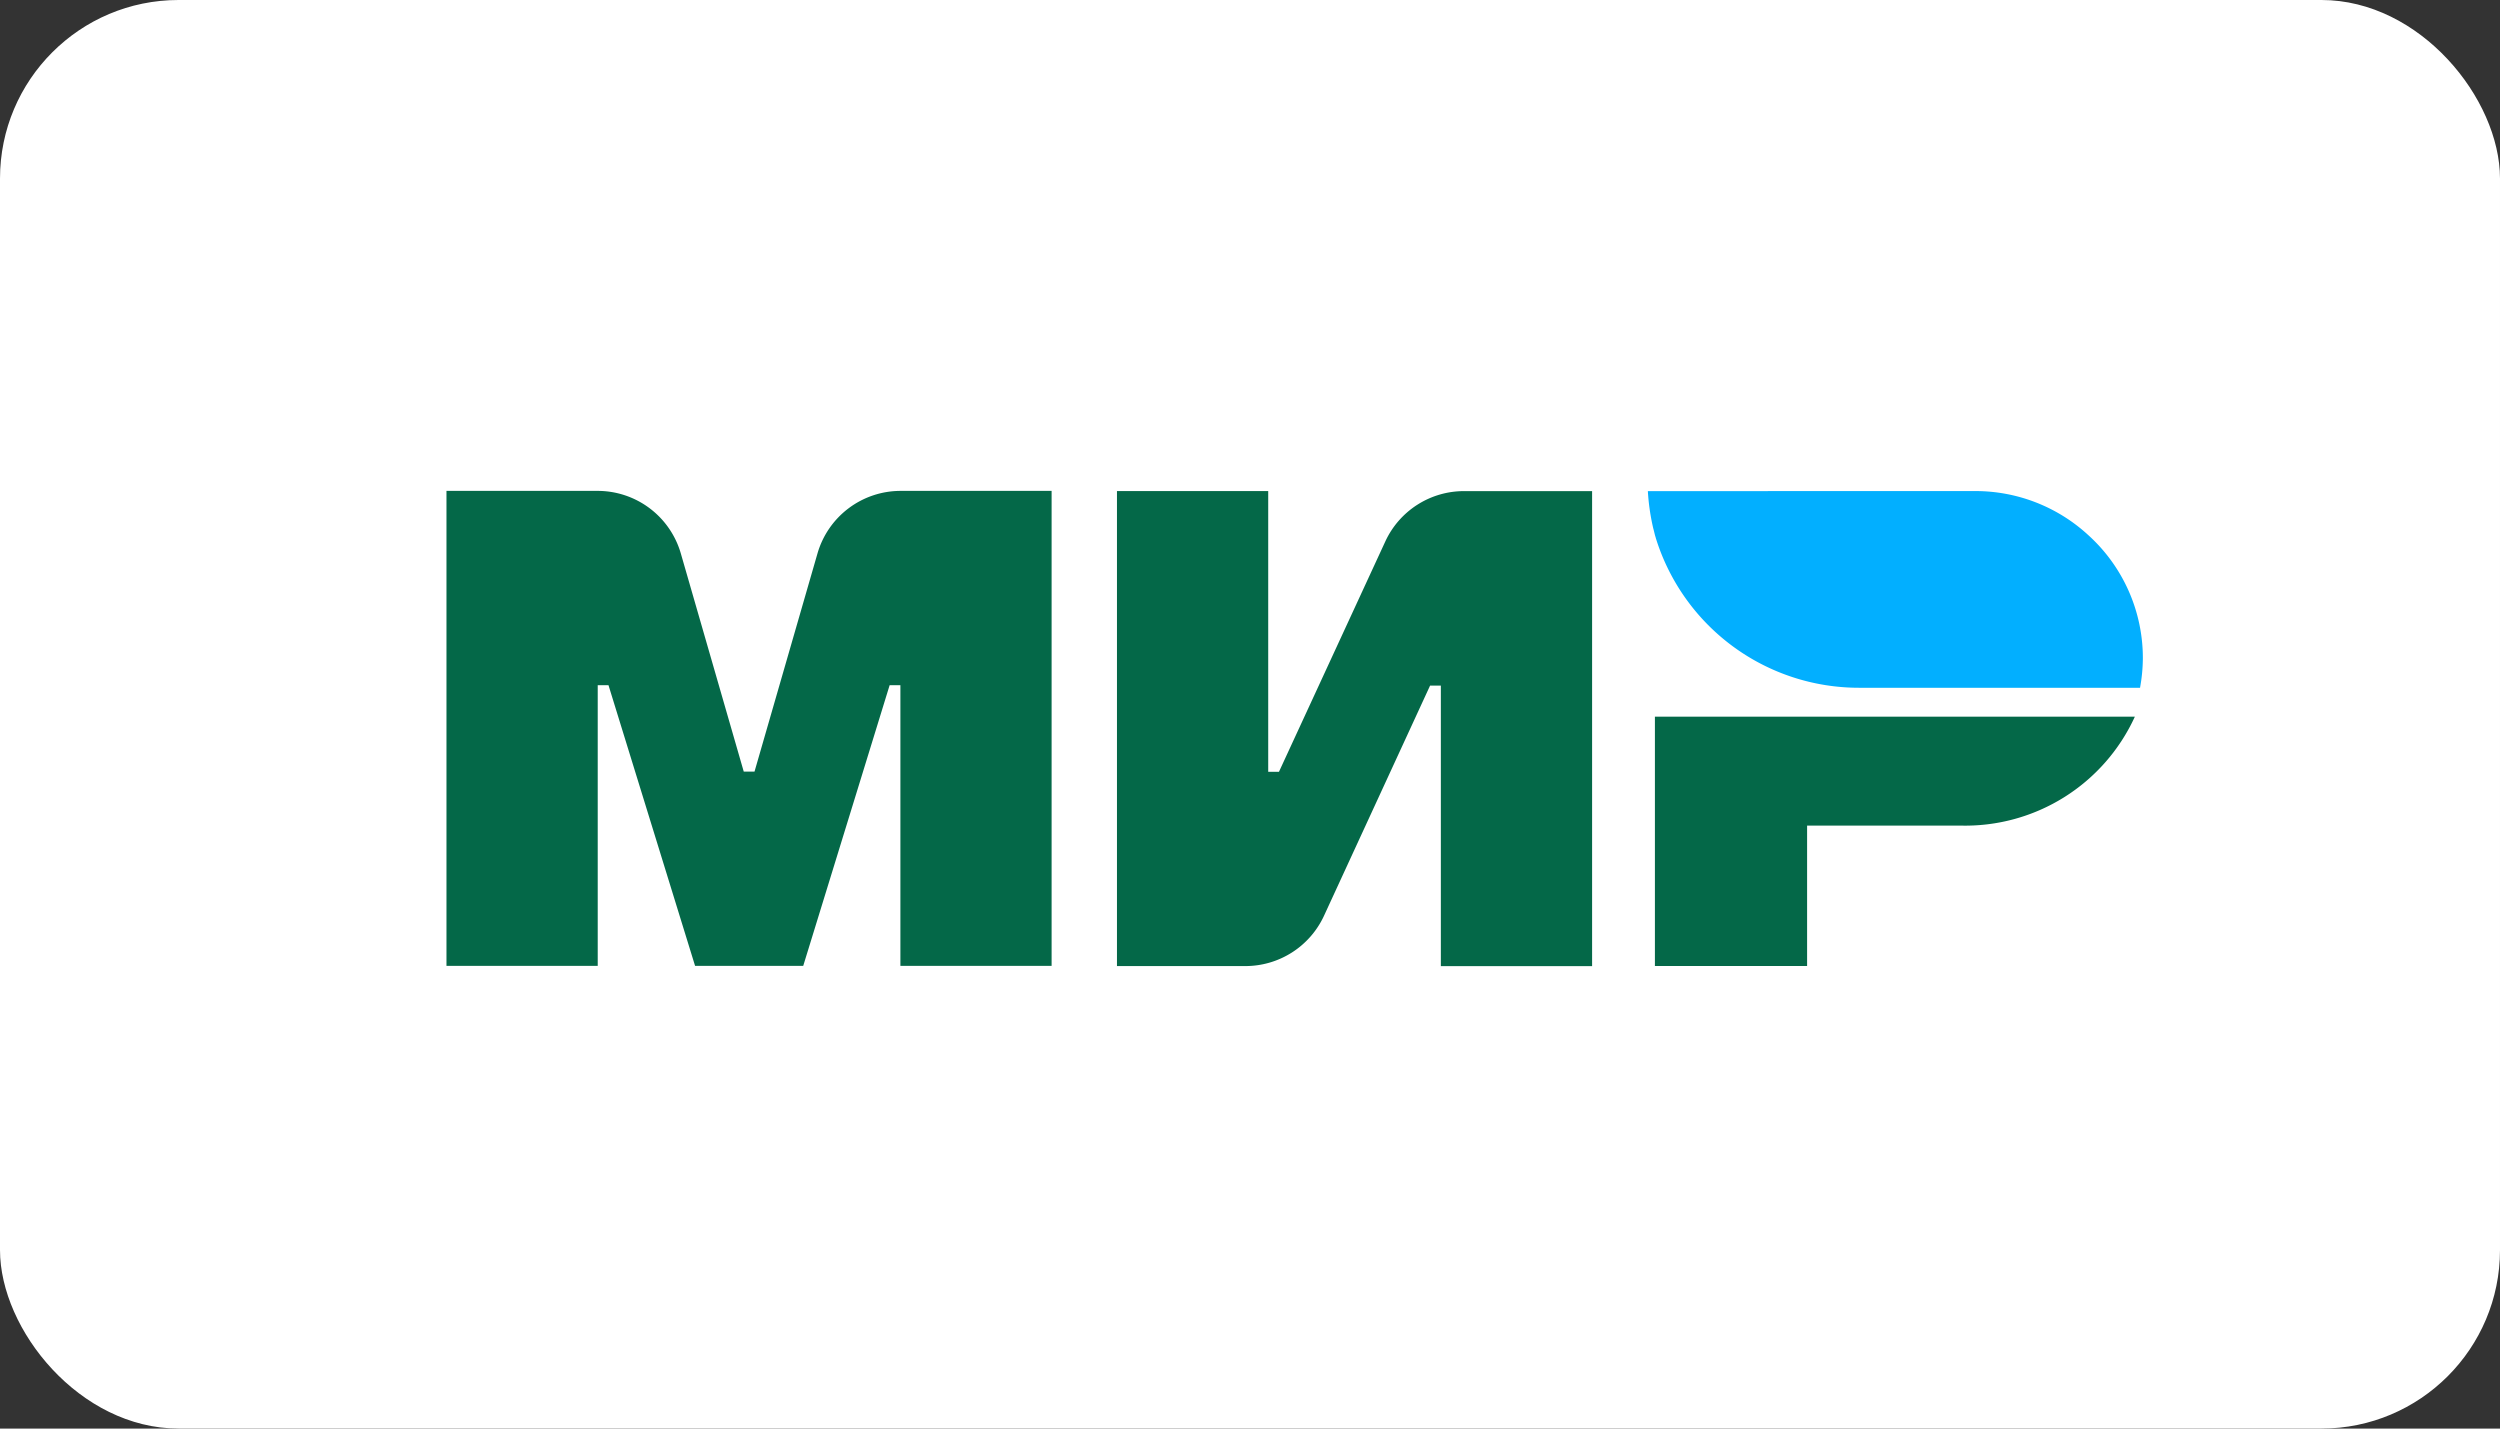 <svg xmlns="http://www.w3.org/2000/svg" width="56" height="32" viewBox="0 0 56 32"><rect x="0" y="0" width="56" height="32" fill="#333333" stroke="none"/><defs><linearGradient id="a" x1="-61.501" y1="77.878" x2="-61.484" y2="77.878" gradientUnits="objectBoundingBox"><stop offset="0" stop-color="#1e5cd8"/><stop offset="1" stop-color="#02afff"/></linearGradient></defs><g data-name="Сгруппировать 2004"><g data-name="AMEX 32 #3"><rect data-name="Прямоугольник 1012" width="56" height="32" rx="4" fill="#fff"/></g><g data-name="Mir Logo"><path data-name="Контур 35" d="M18.312 12.396l-1.411 4.888h-.241l-1.41-4.888a1.94 1.94 0 00-1.865-1.4h-3.384v10.64h3.388v-6.288h.241l1.94 6.288h2.422l1.936-6.288h.241v6.288h3.387v-10.64h-3.383a1.939 1.939 0 00-1.861 1.4zm18.758 9.243h3.409v-3.146h3.43a4.179 4.179 0 003.912-2.44H37.07zm-6.036-9.517l-2.385 5.166h-.241V11H25.02v10.64h2.876a1.941 1.941 0 001.76-1.123l2.378-5.16h.241v6.284h3.388v-10.64h-2.876a1.941 1.941 0 00-1.753 1.121z" fill="#046848"/><path data-name="Контур 36" d="M243.47-38.757a3.728 3.728 0 012.534.989 3.712 3.712 0 011.22 2.756 3.818 3.818 0 01-.063.661h-6.293a4.764 4.764 0 01-4.545-3.325c-.008-.021-.012-.046-.021-.07-.017-.059-.029-.121-.046-.179a4.927 4.927 0 01-.12-.831z" transform="translate(-199.224 49.757)" fill="url(#a)"/></g></g></svg>
